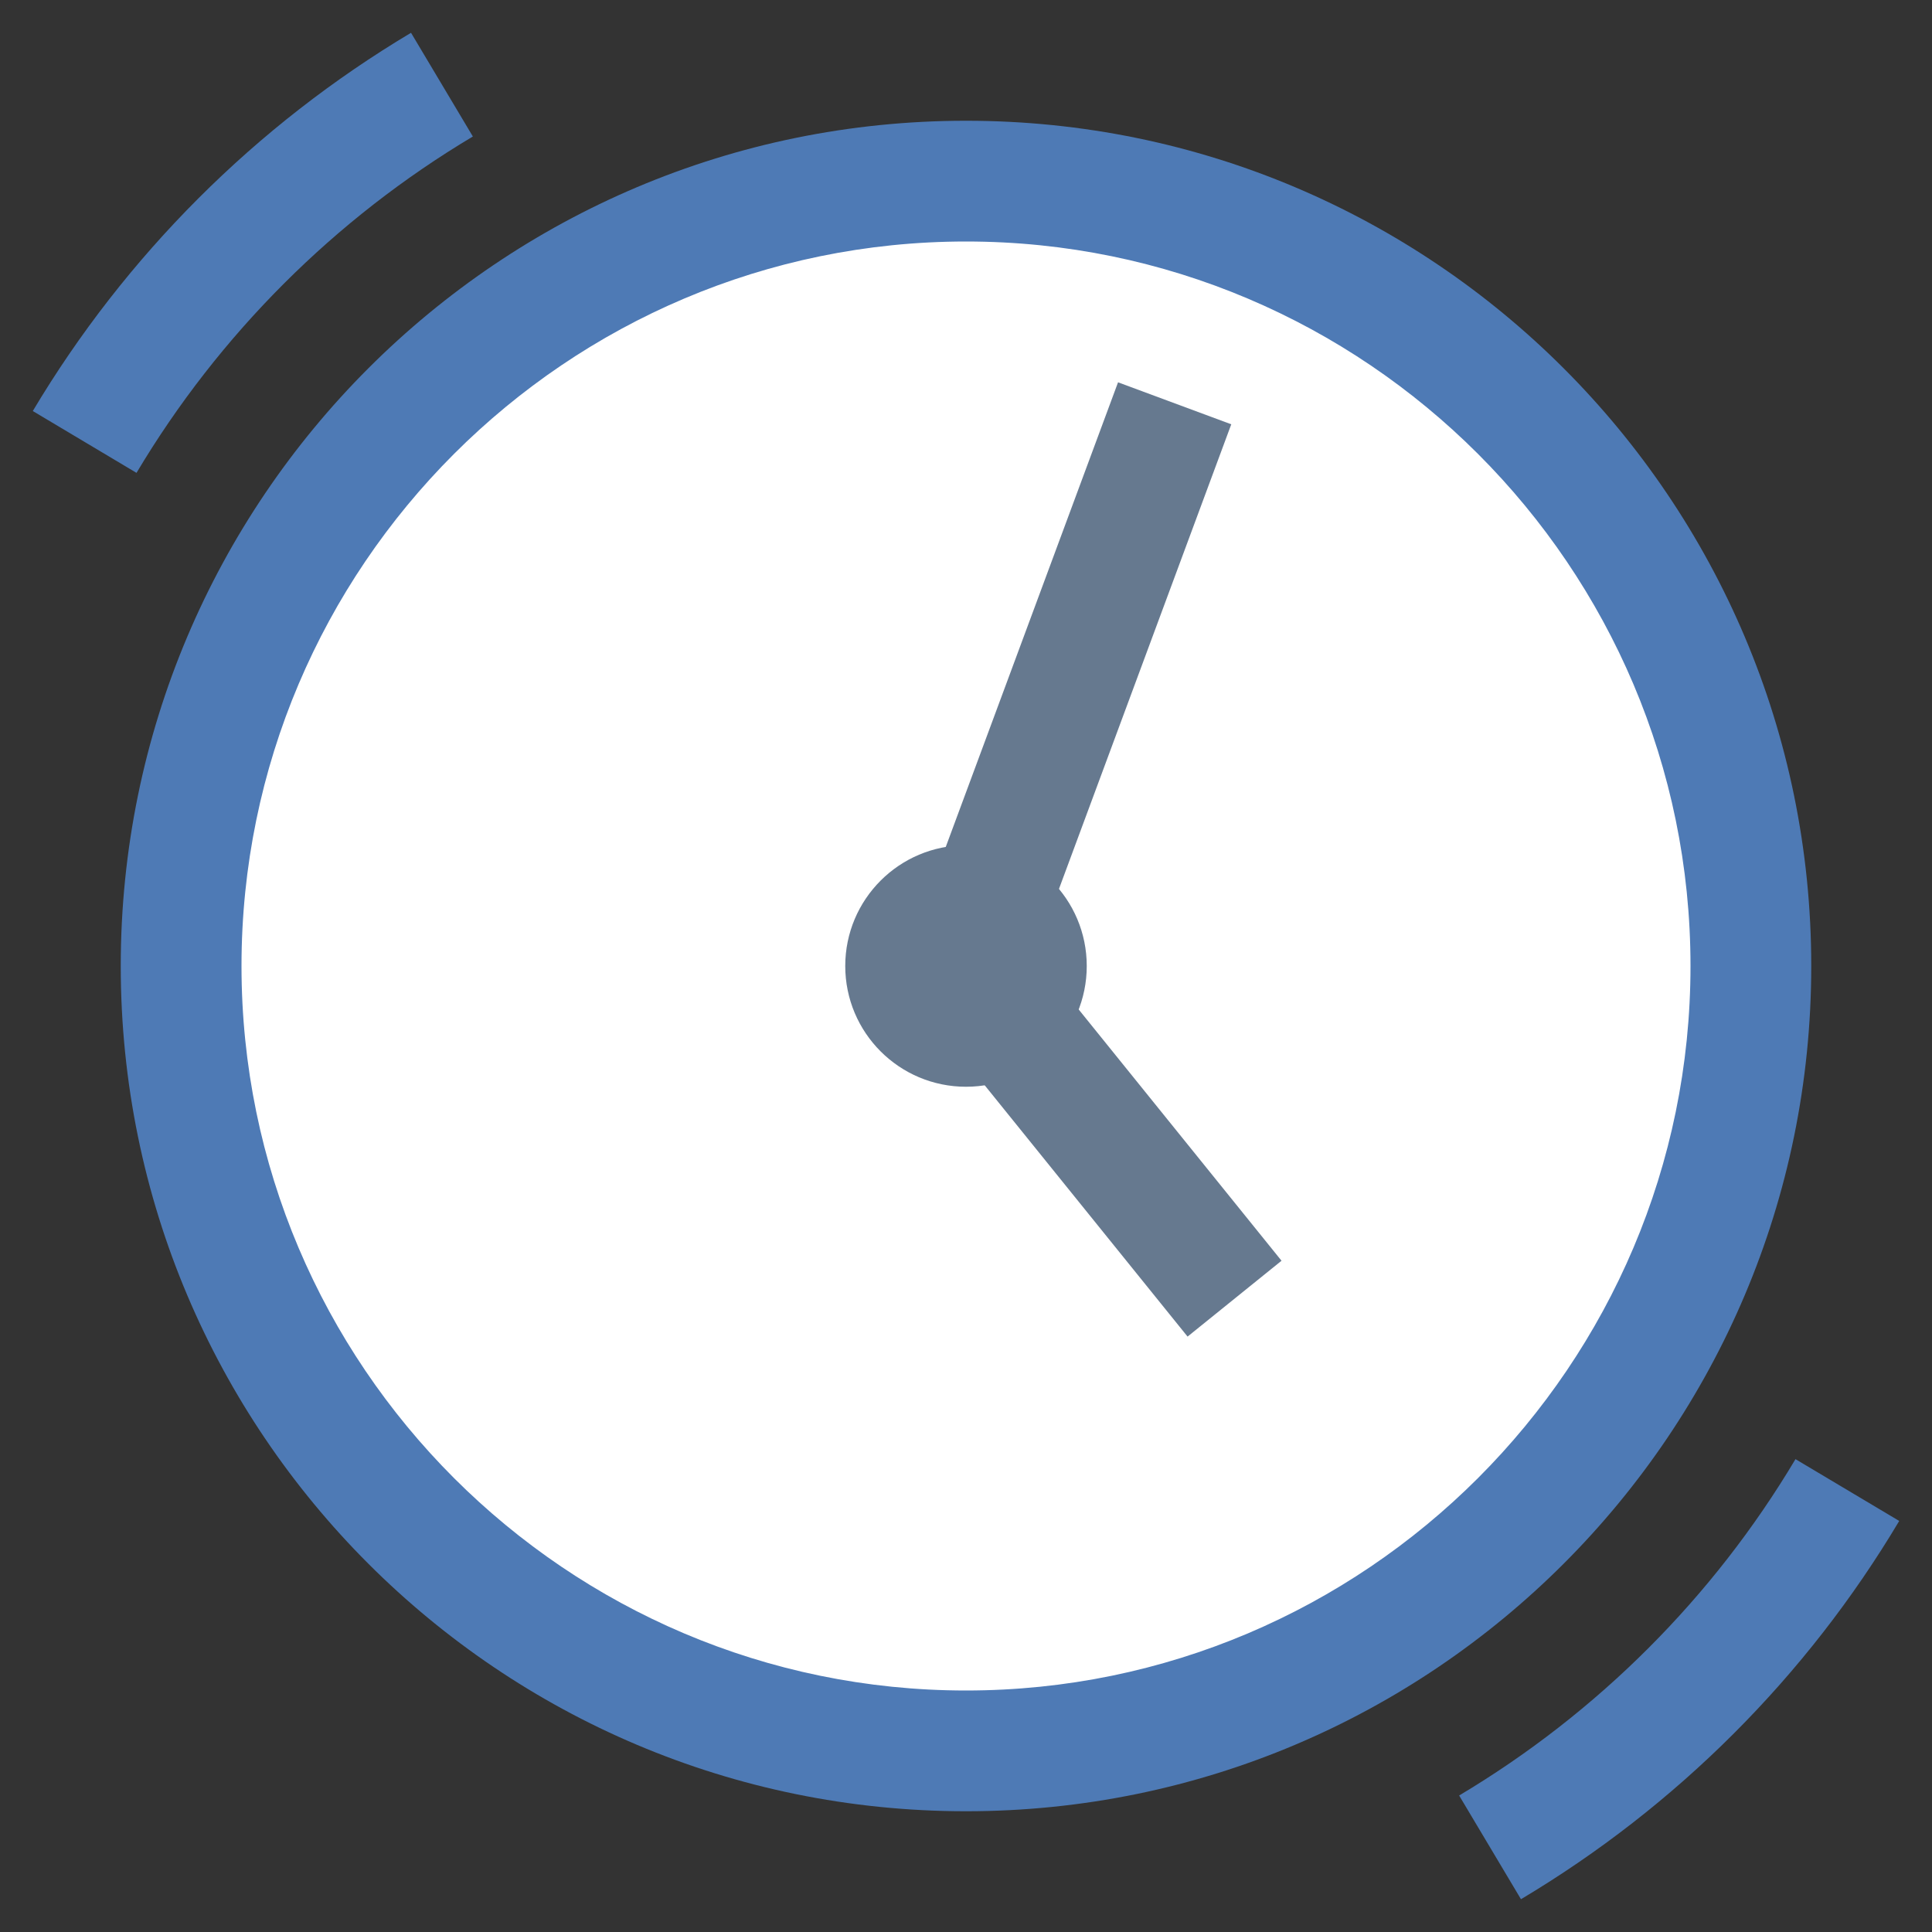 <?xml version="1.0" encoding="iso-8859-1"?><!-- Generator: Adobe Illustrator 19.2.1, SVG Export Plug-In . SVG Version: 6.00 Build 0)  --><svg xmlns="http://www.w3.org/2000/svg" xmlns:xlink="http://www.w3.org/1999/xlink" version="1.1" id="Layer_1" x="0px" y="0px" viewBox="0 0 16 16" style="enable-background:new 0 0 16 16;" xml:space="preserve" width="16" height="16">
<rect x="0" y="0" width="16" height="16" fill="#333333" stroke="none"/>
<path style="fill:none;stroke:#4E7AB5;stroke-miterlimit:10;" d="M12.34,15.299c1.216-0.725,2.234-1.742,2.959-2.959"/>
<path style="fill:none;stroke:#4E7AB5;stroke-miterlimit:10;" d="M3.66,0.701C2.444,1.426,1.426,2.444,0.701,3.66"/>
<g>
	<circle style="fill:#FFFFFF;" cx="8" cy="8" r="6.5"/>
	<g>
		<path style="fill:#4E7AB5;" d="M8,2c3.308,0,6,2.692,6,6s-2.692,6-6,6s-6-2.692-6-6S4.692,2,8,2 M8,1C4.134,1,1,4.134,1,8    s3.134,7,7,7s7-3.134,7-7S11.866,1,8,1L8,1z"/>
	</g>
</g>
<circle style="fill:#66798F;" cx="8" cy="8" r="1"/>
<polyline style="fill:none;stroke:#66798F;stroke-miterlimit:10;" points="10.224,10.755 8,8 9.728,3.34 "/>
</svg>